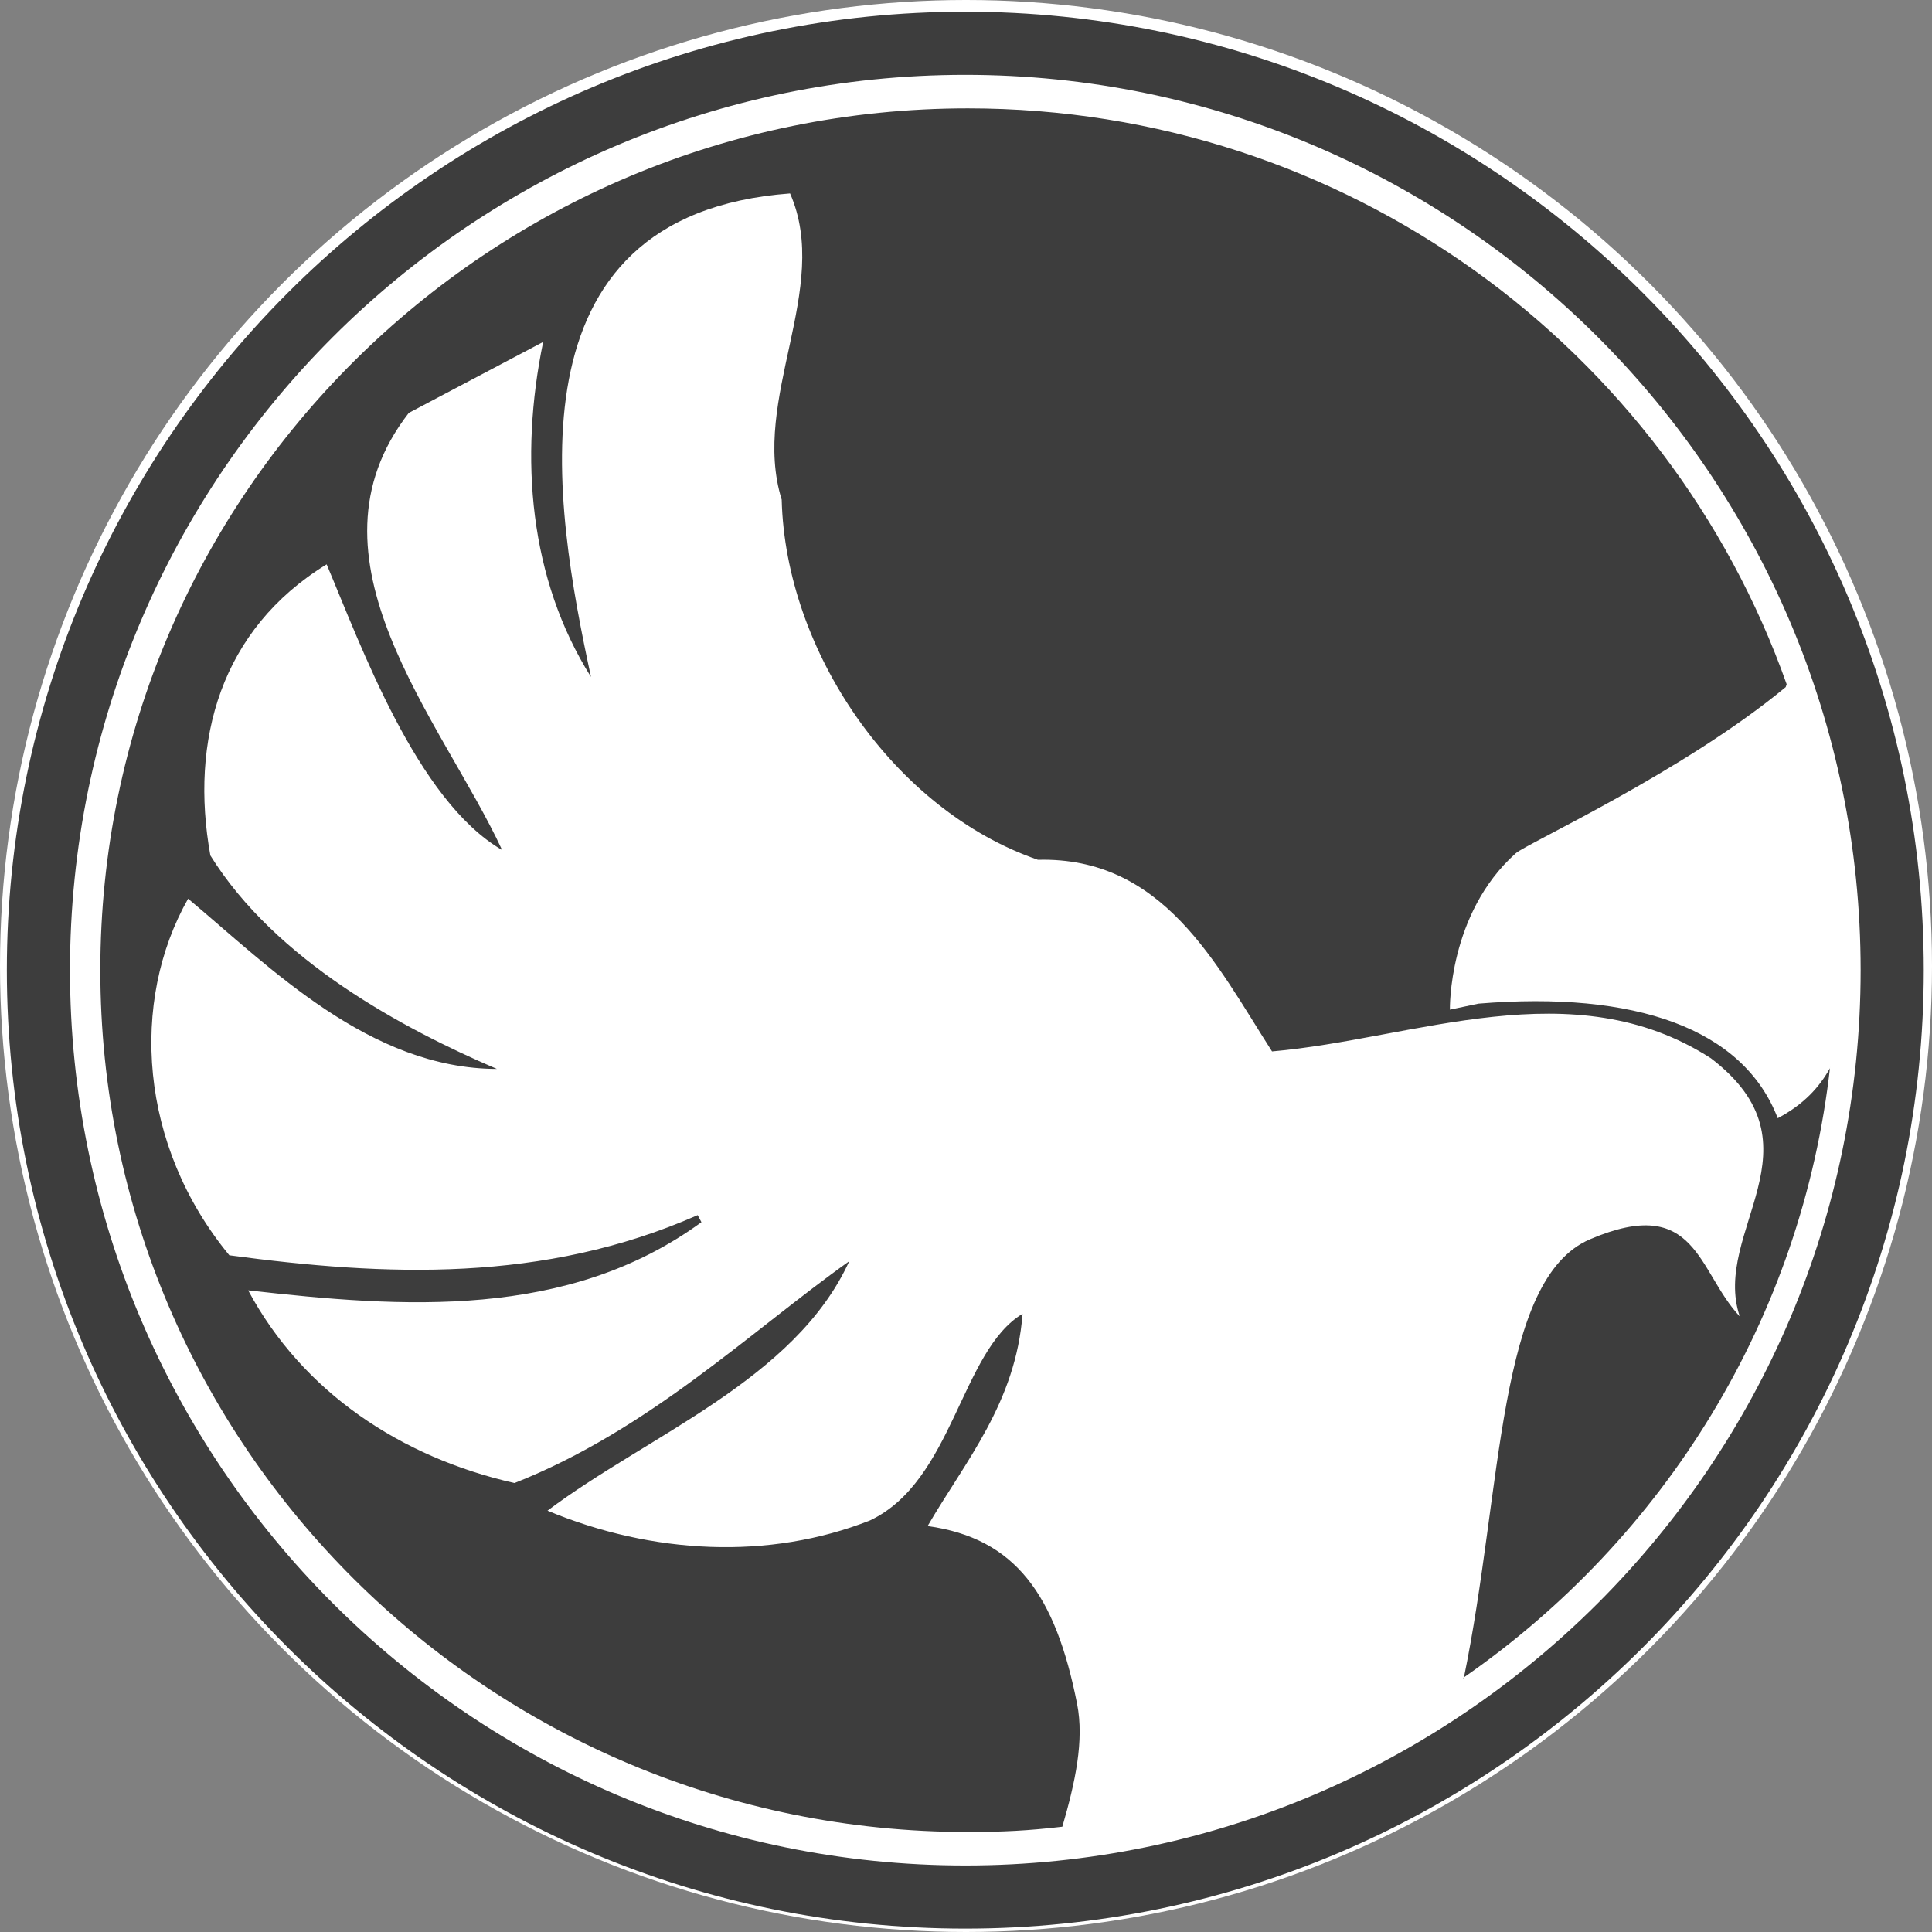 <?xml version="1.0" encoding="utf-8"?>
<!-- Generator: Adobe Illustrator 15.0.0, SVG Export Plug-In . SVG Version: 6.00 Build 0)  -->
<!DOCTYPE svg PUBLIC "-//W3C//DTD SVG 1.1//EN" "http://www.w3.org/Graphics/SVG/1.1/DTD/svg11.dtd">
<svg version="1.1" id="レイヤー_1" xmlns="http://www.w3.org/2000/svg" xmlns:xlink="http://www.w3.org/1999/xlink" x="0px"
	 y="0px" width="128px" height="128px" viewBox="0 0 128 128" enable-background="new 0 0 128 128" xml:space="preserve">
<rect x="0" y="0" width="128" height="128" fill="#808080" stroke="none"/>
<circle fill="#FFFFFF" cx="64" cy="64" r="64"/>
<g>
	<path fill="#3D3D3D" d="M96.971,111.224c2.602-12.594,2.195-26.489,8.381-29.123c7.074-3.016,7.098,2.118,9.91,5.113
		c-1.888-5.628,5.717-11.275-1.906-17.099c-9.166-5.905-19.609-1.279-29.08-0.456c-3.709-5.799-7.207-12.907-15.512-12.696
		c-9.571-3.3-16.722-13.85-16.975-23.861c-2.072-6.663,3.321-13.99,0.555-20.286c-19.07,1.421-15.612,20.779-13.19,32.034
		c-4.083-6.497-4.758-14.5-3.169-22.195l-8.9,4.701c-7.472,9.614,2.172,20.337,6.181,28.96c-5.653-3.278-9.354-13.562-11.625-18.927
		c-7.015,4.304-9.081,11.661-7.703,19.289c4.328,6.965,12.75,11.468,18.982,14.142c-8.42-0.024-14.997-6.701-20.457-11.279
		C8.605,66.356,9.2,75.89,15.195,83.166c10.36,1.393,20.812,1.839,31.027-2.66l0.25,0.467c-8.861,6.469-19.795,5.678-30.03,4.515
		c3.612,6.752,10.13,11.067,17.642,12.767C43.021,94.73,49.733,88.2,56.265,83.559c-3.596,7.868-13.356,11.528-19.992,16.528
		c6.953,2.892,14.678,3.287,21.37,0.644c5.514-2.612,6.008-11.228,10.104-13.688c-0.448,5.904-3.793,9.763-6.29,14.062
		c5.83,0.805,8.478,4.56,9.904,11.784c0.479,2.426-0.124,5.204-0.979,8.136c-2.219,0.26-3.963,0.35-6.252,0.35
		c-31.745,0-57.483-25.565-57.483-57.096c0-31.533,25.738-57.1,57.483-57.1c25.06,0,46.37,15.934,54.241,38.152l-0.064,0.192
		c-6.773,5.611-17.165,10.367-17.885,11.009c-4.494,4.014-4.362,10.359-4.362,10.359l1.89-0.397
		c10.384-0.853,17.542,1.635,19.83,7.59c1.757-0.932,2.767-2.076,3.459-3.313l0.02-0.177c-1.854,16.782-11.038,31.377-24.307,40.561
		"/>
	<path fill="#3D3D3D" d="M63.95,127.776c-35.014,0-63.496-28.487-63.496-63.502c0-35.013,28.482-63.498,63.496-63.498
		c35.016,0,63.504,28.485,63.504,63.498C127.454,99.289,98.966,127.776,63.95,127.776 M63.95,4.958
		c-32.706,0-59.313,26.609-59.313,59.316c0,32.711,26.608,59.32,59.313,59.32c32.71,0,59.322-26.609,59.322-59.32
		C123.271,31.567,96.66,4.958,63.95,4.958"/>
</g>
</svg>
